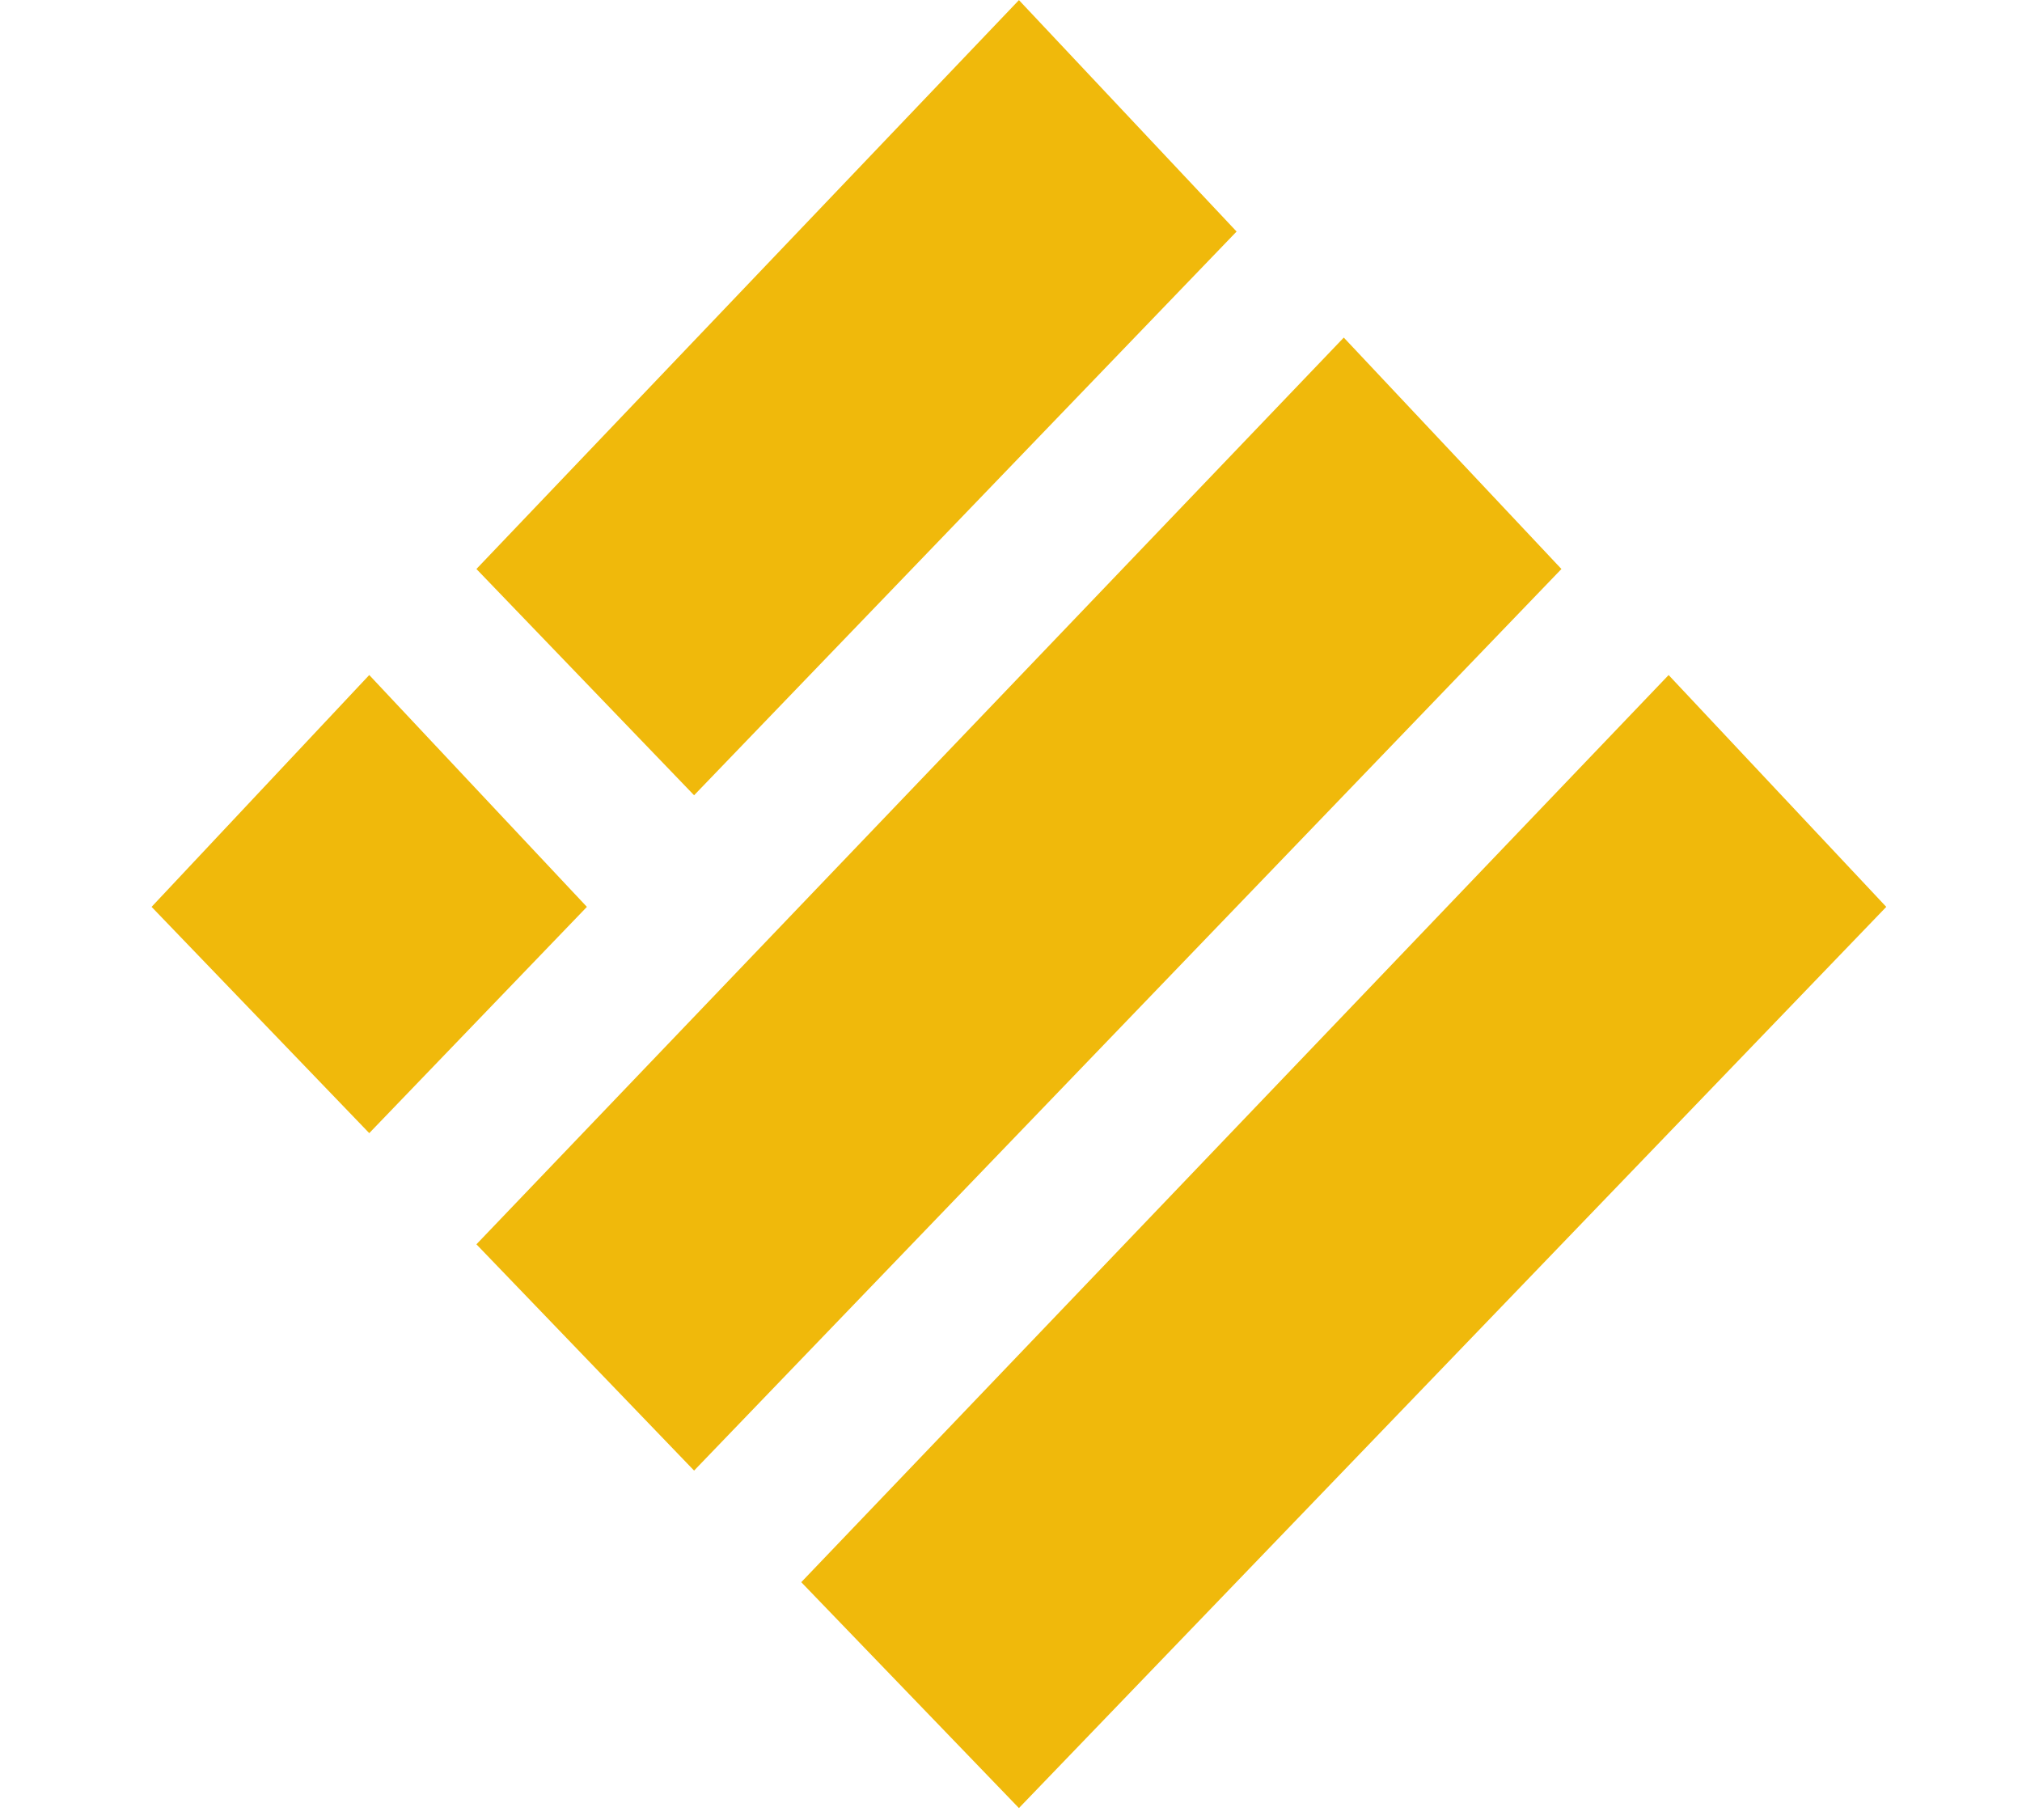 <svg xmlns="http://www.w3.org/2000/svg" width="20" height="18" viewBox="0 0 17 18"><path style="fill-rule:nonzero;fill:#f0b90b;fill-opacity:1;stroke-width:1;stroke-linecap:butt;stroke-linejoin:miter;stroke:#f0b90b;stroke-opacity:1;stroke-miterlimit:4" d="m168.205.732 41.511 42.47-104.512 104.492-41.511-41.518ZM231.206 63.706l41.511 42.47-167.513 167.538-41.511-41.518ZM42.203 126.679l41.51 42.544-41.51 41.518L.69 169.223ZM294.207 126.679l41.512 42.544-167.514 167.465-41.511-41.445Zm0 0" transform="matrix(.051 0 0 .053 0 0)"/></svg>